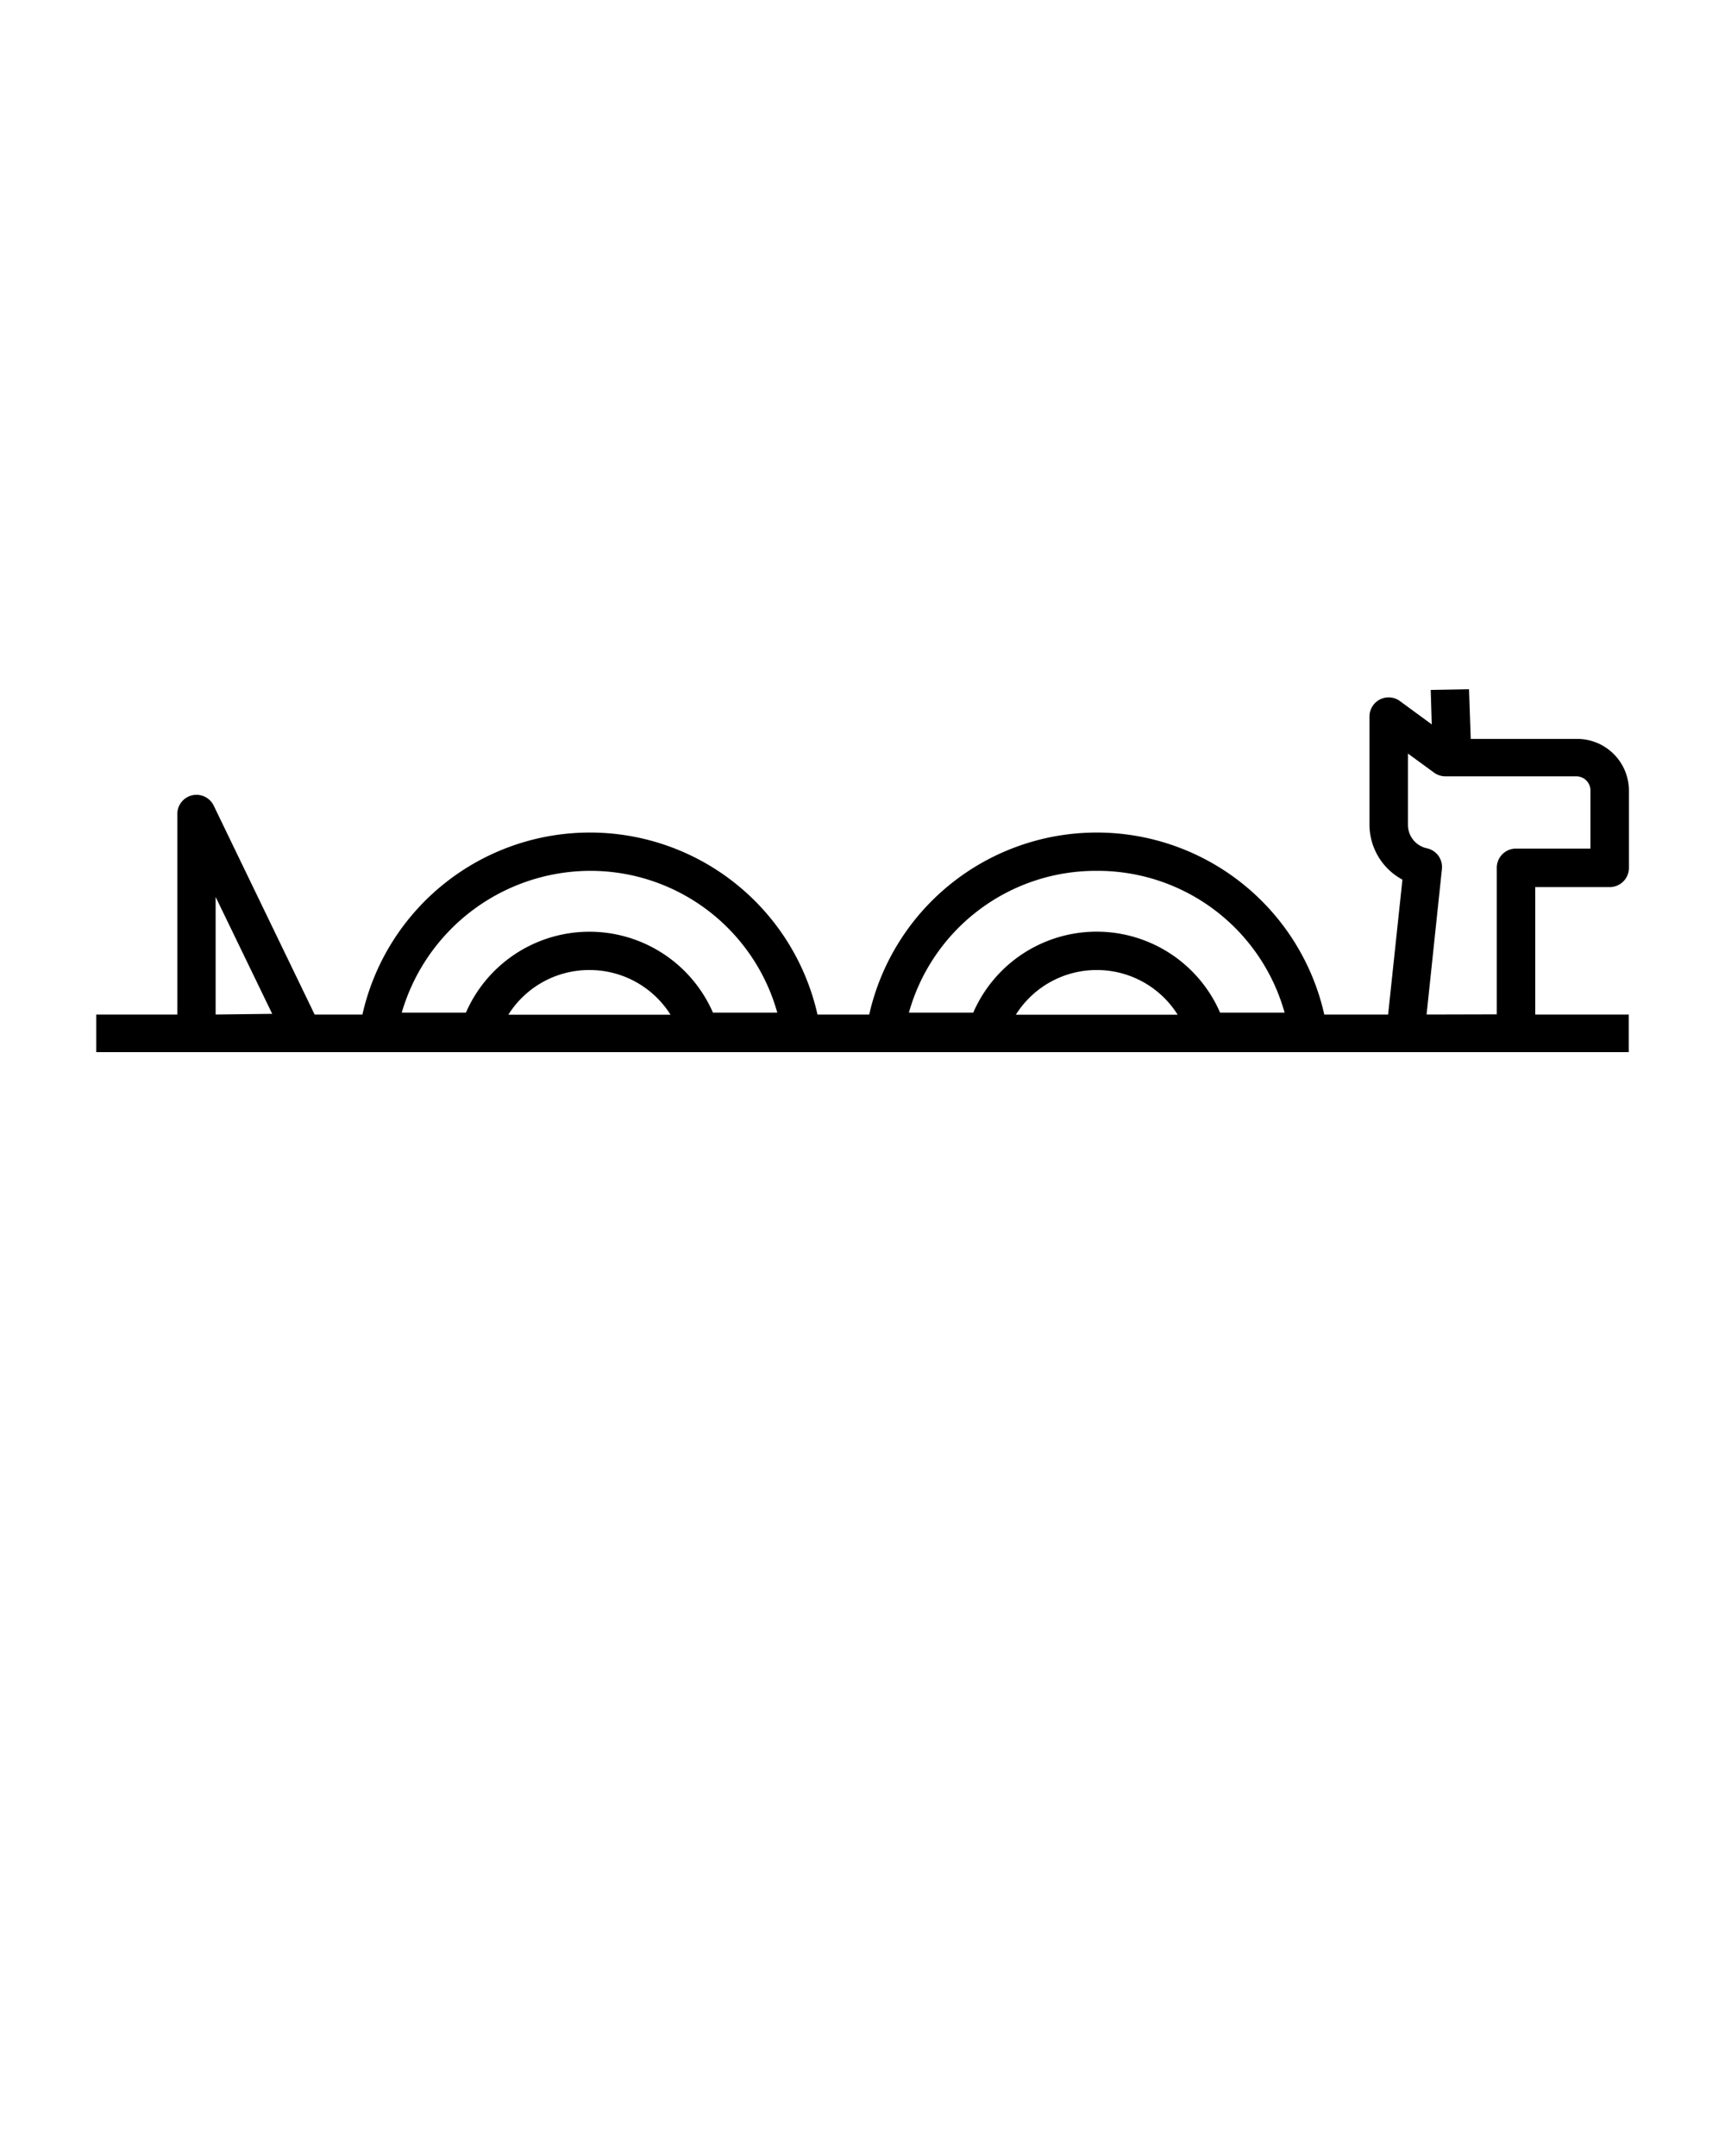 <svg xmlns="http://www.w3.org/2000/svg" data-name="Layer 1" viewBox="0 0 100 125" x="0px" y="0px"><title>noun-ogopogo-line</title><path d="M89,58.82V51.43h4.32a1.11,1.11,0,0,0,1.11-1.11V45.84a3,3,0,0,0-3-3H85.26l-.1-2.88L82.94,40,83,42l-1.84-1.35a1.11,1.11,0,0,0-1.77.9v6.31A3.63,3.63,0,0,0,81.3,51l-.83,7.82h-3.7a13.52,13.52,0,0,0-26.38,0h-3a13.52,13.52,0,0,0-26.38,0H18.24L12.39,46.71a1.11,1.11,0,0,0-2.11.48V58.82H5.58V61H94.42V58.82ZM63.58,50.49a11.25,11.25,0,0,1,10.89,8.22H70.73a7.8,7.8,0,0,0-14.31,0H52.69A11.25,11.25,0,0,1,63.58,50.49Zm0,5.75a5.53,5.53,0,0,1,4.69,2.59H58.89A5.53,5.53,0,0,1,63.58,56.24ZM34.17,50.49a11.25,11.25,0,0,1,10.89,8.22H41.33a7.81,7.81,0,0,0-14.32,0H23.29A11.41,11.41,0,0,1,34.17,50.49Zm0,5.75a5.54,5.54,0,0,1,4.7,2.59h-9.4A5.53,5.53,0,0,1,34.17,56.24ZM12.5,58.82V52l3.28,6.78Zm70.2,0,.89-8.44a1.11,1.11,0,0,0-.88-1.2,1.39,1.39,0,0,1-1.09-1.37V43.69l1.52,1.11a1.11,1.11,0,0,0,.66.21h7.59a.82.82,0,0,1,.81.82v3.37H87.88a1.11,1.11,0,0,0-1.11,1.11v8.5Z"/></svg>